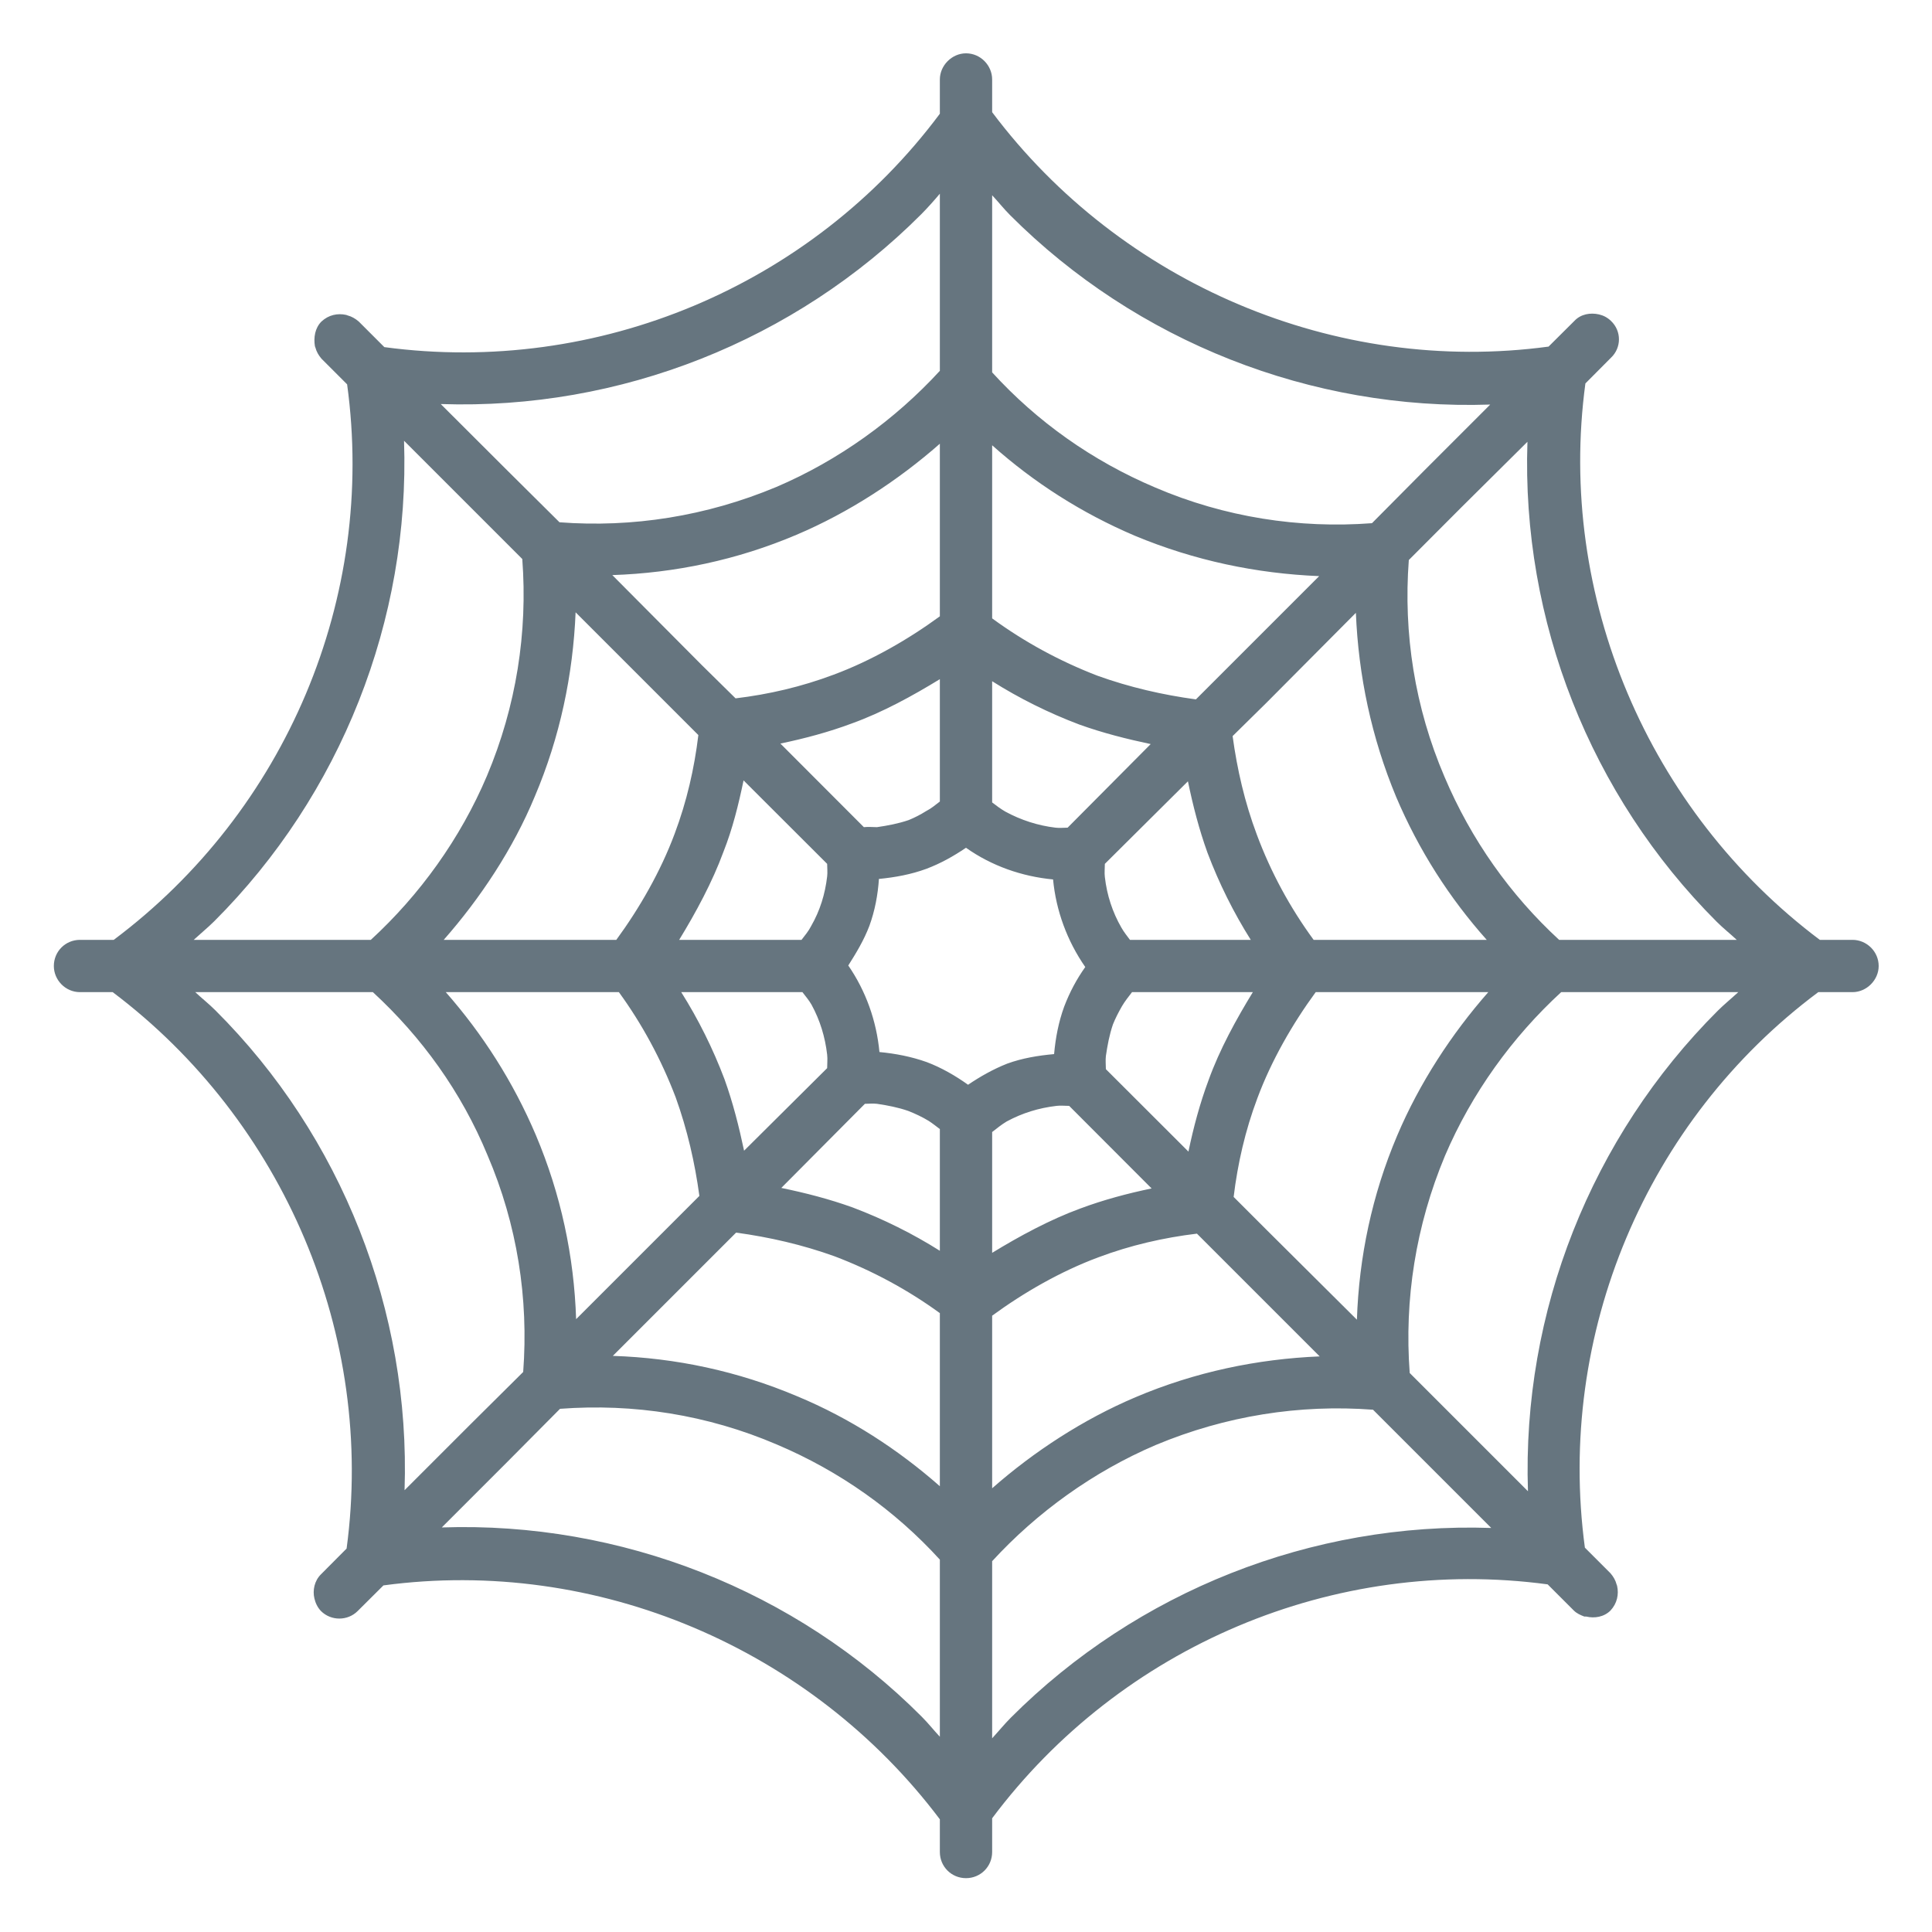 <?xml version="1.0" encoding="UTF-8"?>
<svg xmlns="http://www.w3.org/2000/svg" xmlns:xlink="http://www.w3.org/1999/xlink" width="15pt" height="15pt" viewBox="0 0 15 15" version="1.1">
<g id="surface1">
<path style=" stroke:none;fill-rule:nonzero;fill:rgb(40%,45.882%,49.804%);fill-opacity:1;" d="M 2.777 12.508 L 2.977 12.309 C 4.633 12.086 6.297 12.797 7.297 14.125 L 7.297 14.379 C 7.297 14.492 7.387 14.582 7.5 14.582 C 7.613 14.582 7.703 14.492 7.703 14.379 L 7.703 14.117 C 8.703 12.781 10.359 12.078 12.016 12.301 L 12.219 12.504 C 12.242 12.527 12.27 12.539 12.301 12.551 L 12.316 12.551 C 12.379 12.566 12.453 12.555 12.504 12.504 C 12.555 12.449 12.57 12.379 12.555 12.312 L 12.551 12.301 C 12.543 12.27 12.527 12.242 12.504 12.215 L 12.305 12.016 C 12.082 10.359 12.781 8.699 14.117 7.703 L 14.383 7.703 C 14.492 7.703 14.586 7.609 14.586 7.5 C 14.586 7.387 14.492 7.297 14.383 7.297 L 14.129 7.297 C 12.797 6.297 12.086 4.629 12.309 2.977 L 12.508 2.777 C 12.59 2.699 12.59 2.57 12.508 2.492 C 12.48 2.465 12.449 2.449 12.414 2.441 C 12.348 2.426 12.273 2.438 12.223 2.492 L 12.023 2.691 C 10.371 2.914 8.703 2.203 7.703 0.871 L 7.703 0.617 C 7.703 0.508 7.613 0.414 7.5 0.414 C 7.391 0.414 7.297 0.508 7.297 0.617 L 7.297 0.883 C 6.301 2.219 4.641 2.918 2.984 2.695 L 2.785 2.496 C 2.758 2.473 2.73 2.457 2.699 2.449 L 2.688 2.445 C 2.621 2.43 2.551 2.445 2.496 2.496 C 2.445 2.547 2.434 2.621 2.445 2.688 L 2.449 2.699 C 2.457 2.73 2.473 2.758 2.496 2.785 L 2.695 2.984 C 2.922 4.641 2.219 6.297 0.883 7.297 L 0.621 7.297 C 0.508 7.297 0.418 7.387 0.418 7.5 C 0.418 7.609 0.508 7.703 0.621 7.703 L 0.875 7.703 C 2.203 8.703 2.914 10.367 2.691 12.023 L 2.492 12.223 C 2.441 12.273 2.426 12.348 2.441 12.41 C 2.449 12.445 2.465 12.48 2.492 12.508 C 2.57 12.586 2.699 12.586 2.777 12.508 Z M 3.137 3.422 L 4.055 4.34 C 4.098 4.91 4.008 5.484 3.781 6.023 C 3.574 6.512 3.258 6.949 2.879 7.297 L 1.504 7.297 C 1.555 7.25 1.617 7.199 1.664 7.152 C 2.645 6.172 3.184 4.816 3.137 3.422 Z M 8.176 6.828 C 8.199 7.07 8.285 7.305 8.426 7.508 C 8.359 7.602 8.305 7.703 8.262 7.816 C 8.219 7.934 8.195 8.059 8.184 8.184 C 8.062 8.195 7.938 8.215 7.82 8.258 C 7.711 8.301 7.609 8.359 7.516 8.422 C 7.418 8.352 7.309 8.289 7.195 8.246 C 7.074 8.203 6.953 8.18 6.828 8.168 C 6.805 7.926 6.723 7.695 6.586 7.496 C 6.648 7.398 6.707 7.301 6.75 7.188 C 6.793 7.07 6.816 6.945 6.824 6.824 C 6.949 6.812 7.074 6.789 7.191 6.746 C 7.305 6.703 7.402 6.648 7.5 6.582 C 7.699 6.723 7.934 6.805 8.176 6.828 Z M 6.23 7.703 C 6.254 7.734 6.281 7.766 6.301 7.801 C 6.367 7.922 6.406 8.051 6.422 8.188 C 6.426 8.223 6.422 8.258 6.422 8.293 L 5.777 8.934 C 5.738 8.75 5.691 8.562 5.625 8.379 C 5.535 8.141 5.422 7.914 5.289 7.703 Z M 6.715 8.57 C 6.746 8.57 6.777 8.566 6.809 8.57 C 6.891 8.582 6.973 8.598 7.051 8.625 C 7.109 8.648 7.16 8.672 7.211 8.703 C 7.242 8.723 7.27 8.746 7.297 8.766 L 7.297 9.711 C 7.086 9.578 6.859 9.465 6.621 9.375 C 6.438 9.309 6.254 9.262 6.066 9.223 Z M 7.703 9.727 L 7.703 8.789 C 7.738 8.762 7.777 8.73 7.816 8.707 C 7.938 8.641 8.066 8.602 8.203 8.586 C 8.234 8.582 8.266 8.586 8.301 8.586 L 8.941 9.227 C 8.754 9.266 8.566 9.316 8.387 9.383 C 8.152 9.469 7.914 9.598 7.703 9.727 Z M 8.586 8.301 C 8.586 8.266 8.582 8.234 8.586 8.199 C 8.598 8.117 8.613 8.035 8.641 7.953 C 8.66 7.906 8.684 7.859 8.711 7.812 C 8.734 7.773 8.762 7.738 8.789 7.703 L 9.727 7.703 C 9.598 7.914 9.469 8.148 9.383 8.387 C 9.316 8.566 9.266 8.754 9.227 8.941 Z M 8.773 7.297 C 8.75 7.266 8.727 7.238 8.707 7.203 C 8.637 7.082 8.594 6.949 8.578 6.809 C 8.574 6.777 8.578 6.742 8.578 6.707 L 9.223 6.066 C 9.262 6.254 9.309 6.438 9.375 6.621 C 9.465 6.859 9.578 7.086 9.711 7.297 Z M 8.289 6.426 C 8.258 6.426 8.227 6.43 8.195 6.426 C 8.059 6.41 7.926 6.367 7.805 6.301 C 7.77 6.281 7.734 6.254 7.703 6.23 L 7.703 5.289 C 7.914 5.422 8.141 5.535 8.379 5.625 C 8.562 5.691 8.75 5.738 8.934 5.777 Z M 7.297 5.273 L 7.297 6.223 C 7.262 6.25 7.23 6.277 7.191 6.297 C 7.148 6.324 7.102 6.348 7.055 6.367 C 6.973 6.395 6.891 6.41 6.809 6.422 C 6.773 6.422 6.742 6.418 6.707 6.422 L 6.059 5.773 C 6.246 5.734 6.434 5.684 6.613 5.617 C 6.852 5.531 7.086 5.402 7.297 5.273 Z M 6.422 6.707 C 6.422 6.738 6.426 6.773 6.422 6.805 C 6.406 6.941 6.367 7.07 6.297 7.191 C 6.277 7.23 6.25 7.262 6.223 7.297 L 5.273 7.297 C 5.402 7.086 5.531 6.848 5.617 6.613 C 5.688 6.434 5.734 6.246 5.773 6.059 Z M 5.246 8.52 C 5.336 8.77 5.395 9.027 5.43 9.285 L 4.473 10.242 C 4.457 9.754 4.355 9.273 4.16 8.812 C 3.984 8.398 3.746 8.027 3.461 7.703 L 4.805 7.703 C 4.984 7.949 5.133 8.223 5.246 8.52 Z M 5.457 9.828 L 5.715 9.57 C 5.973 9.605 6.23 9.664 6.48 9.754 C 6.777 9.867 7.051 10.016 7.297 10.195 L 7.297 11.539 C 6.973 11.254 6.602 11.012 6.188 10.84 C 5.727 10.645 5.246 10.543 4.758 10.527 Z M 7.703 11.555 L 7.703 10.215 C 7.949 10.035 8.234 9.871 8.527 9.762 C 8.777 9.668 9.035 9.609 9.293 9.578 L 10.246 10.531 C 9.762 10.551 9.277 10.652 8.816 10.848 C 8.41 11.02 8.027 11.27 7.703 11.555 Z M 9.836 9.551 L 9.578 9.293 C 9.609 9.035 9.668 8.777 9.762 8.527 C 9.871 8.234 10.035 7.949 10.215 7.703 L 11.555 7.703 C 11.27 8.027 11.02 8.41 10.848 8.816 C 10.652 9.277 10.551 9.762 10.535 10.246 Z M 10.199 7.297 C 10.016 7.047 9.867 6.773 9.758 6.48 C 9.664 6.23 9.605 5.973 9.57 5.715 L 9.832 5.457 L 10.527 4.758 C 10.547 5.246 10.648 5.727 10.84 6.188 C 11.016 6.602 11.254 6.973 11.543 7.297 Z M 9.543 5.172 L 9.285 5.43 C 9.027 5.395 8.77 5.336 8.52 5.246 C 8.227 5.133 7.953 4.984 7.703 4.801 L 7.703 3.457 C 8.027 3.746 8.398 3.984 8.812 4.16 C 9.273 4.352 9.754 4.453 10.242 4.473 Z M 7.297 3.445 L 7.297 4.785 C 7.051 4.965 6.766 5.129 6.473 5.238 C 6.223 5.332 5.969 5.391 5.711 5.422 L 5.449 5.164 L 4.754 4.465 C 5.238 4.449 5.723 4.348 6.184 4.152 C 6.59 3.98 6.973 3.73 7.297 3.445 Z M 5.422 5.707 C 5.391 5.965 5.332 6.223 5.238 6.473 C 5.129 6.766 4.965 7.051 4.785 7.297 L 3.445 7.297 C 3.73 6.973 3.984 6.59 4.152 6.184 C 4.348 5.723 4.449 5.238 4.469 4.754 Z M 1.672 7.844 C 1.621 7.793 1.566 7.75 1.516 7.703 L 2.895 7.703 C 3.273 8.051 3.582 8.477 3.785 8.969 C 4.016 9.508 4.105 10.082 4.062 10.652 L 3.652 11.059 L 3.141 11.57 C 3.188 10.18 2.652 8.82 1.672 7.844 Z M 7.156 13.328 C 6.18 12.348 4.82 11.812 3.43 11.859 L 3.941 11.348 L 4.348 10.938 C 4.918 10.895 5.492 10.984 6.031 11.215 C 6.52 11.422 6.949 11.727 7.297 12.109 L 7.297 13.484 C 7.25 13.434 7.207 13.379 7.156 13.328 Z M 7.848 13.336 C 7.801 13.383 7.75 13.445 7.703 13.496 L 7.703 12.121 C 8.051 11.742 8.488 11.426 8.973 11.219 C 9.516 10.992 10.09 10.902 10.66 10.945 L 11.578 11.863 C 10.184 11.816 8.828 12.355 7.848 13.336 Z M 11.863 11.578 L 10.945 10.66 C 10.902 10.09 10.992 9.516 11.219 8.973 C 11.426 8.488 11.742 8.051 12.121 7.703 L 13.496 7.703 C 13.445 7.75 13.383 7.801 13.336 7.848 C 12.355 8.828 11.816 10.184 11.863 11.578 Z M 13.328 7.156 C 13.379 7.207 13.434 7.25 13.484 7.297 L 12.105 7.297 C 11.727 6.949 11.422 6.52 11.215 6.031 C 10.984 5.492 10.895 4.918 10.938 4.348 L 11.344 3.941 L 11.859 3.43 C 11.812 4.82 12.348 6.176 13.328 7.156 Z M 7.844 1.672 C 8.824 2.652 10.18 3.188 11.57 3.141 L 11.059 3.652 L 10.652 4.062 C 10.086 4.105 9.508 4.016 8.969 3.785 C 8.48 3.578 8.051 3.273 7.703 2.891 L 7.703 1.516 C 7.75 1.566 7.793 1.621 7.844 1.672 Z M 7.152 1.664 C 7.199 1.617 7.254 1.555 7.297 1.504 L 7.297 2.879 C 6.949 3.258 6.512 3.574 6.027 3.781 C 5.484 4.008 4.91 4.098 4.344 4.055 L 3.934 3.648 L 3.422 3.137 C 4.816 3.184 6.172 2.645 7.152 1.664 Z M 7.152 1.664 "/>
</g>
</svg>
